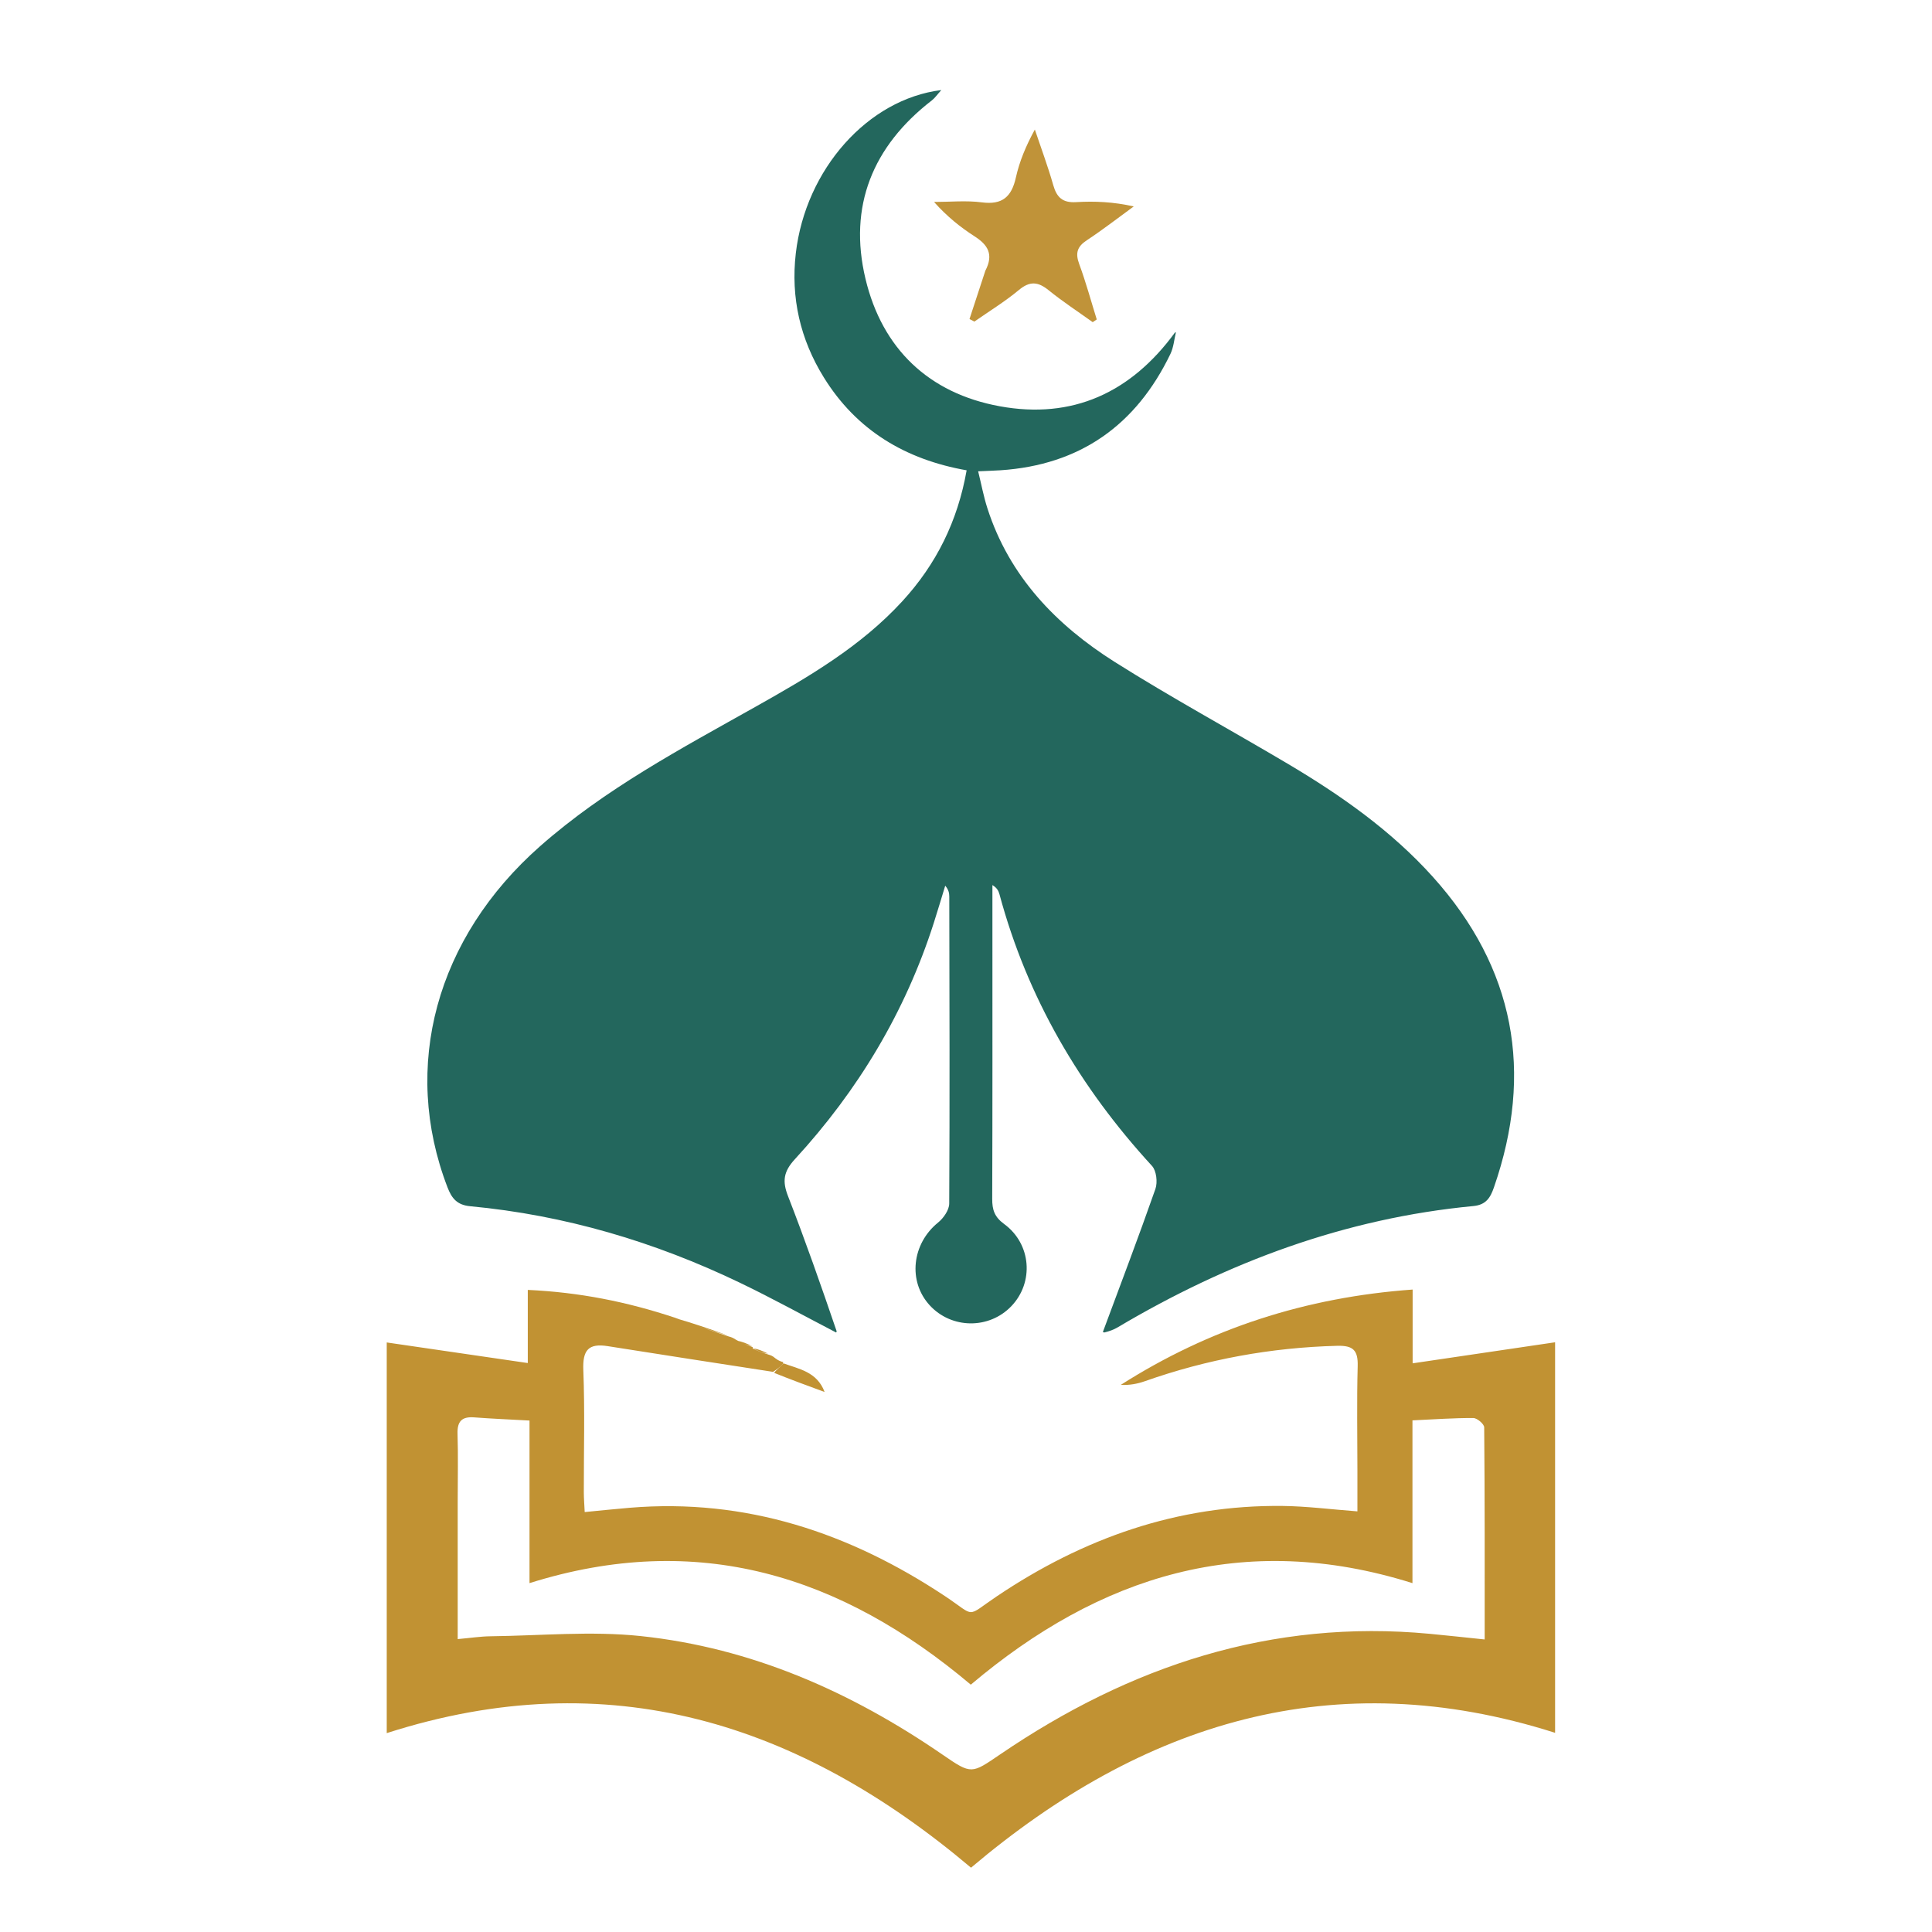 <svg version="1.1" id="Layer_1" xmlns="http://www.w3.org/2000/svg" xmlns:xlink="http://www.w3.org/1999/xlink" x="0px" y="0px"
	 width="100%" viewBox="0 0 506 506" enable-background="new 0 0 506 506" xml:space="preserve">

<path fill="#23675D" opacity="1" stroke="none" 
	d="
M307.982,87.01 
	C307.52,88.908 307.376,90.96 306.547,92.681 
	C297.553,111.352 282.863,121.794 262.002,123.168 
	C260.353,123.276 258.7,123.322 256.182,123.436 
	C257.028,126.869 257.616,130.046 258.596,133.097 
	C264.343,150.988 276.631,163.702 292.03,173.417 
	C306.804,182.737 322.184,191.092 337.218,200.003 
	C351.169,208.273 364.421,217.576 375.307,229.693 
	C396.723,253.532 401.754,280.775 391.268,310.986 
	C390.34,313.66 389.215,315.555 385.892,315.87 
	C352.314,319.059 321.537,330.541 292.69,347.655 
	C291.703,348.241 290.605,348.641 289.225,348.985 
	C288.891,348.844 288.838,348.878 288.838,348.878 
	C293.47,336.397 298.211,323.954 302.608,311.391 
	C303.217,309.65 302.877,306.625 301.711,305.356 
	C282.798,284.759 269.062,261.317 261.767,234.222 
	C261.53,233.34 261.105,232.509 259.917,231.809 
	C259.917,235.217 259.917,238.625 259.917,242.033 
	C259.916,266.015 259.953,289.998 259.866,313.979 
	C259.855,316.832 260.445,318.712 262.984,320.571 
	C270.147,325.815 270.83,335.882 264.867,342.103 
	C259.037,348.184 249.211,348.078 243.503,341.872 
	C237.726,335.591 238.831,325.744 245.677,320.201 
	C247.102,319.047 248.595,316.919 248.605,315.232 
	C248.755,288.421 248.671,261.608 248.622,234.796 
	C248.621,233.892 248.43,232.989 247.558,231.972 
	C246.565,235.211 245.607,238.461 244.574,241.687 
	C237.09,265.06 224.723,285.612 208.174,303.61 
	C205.202,306.842 204.864,309.359 206.377,313.248 
	C210.896,324.865 215.021,336.635 219.132,348.692 
	C218.964,349.038 218.995,348.993 218.995,348.993 
	C210.605,344.636 202.322,340.059 193.806,335.966 
	C171.429,325.209 147.92,318.246 123.148,315.918 
	C119.717,315.595 118.316,313.87 117.202,310.971 
	C105.017,279.277 114.257,245.598 141.461,221.62 
	C158.5,206.603 178.363,196.073 197.955,185.06 
	C211.765,177.298 225.439,169.327 236.318,157.475 
	C245.205,147.794 250.814,136.525 253.167,123.177 
	C237.143,120.348 224.354,112.719 215.766,98.856 
	C209.588,88.884 207.075,77.961 208.426,66.336 
	C210.978,44.369 227.286,25.959 246.537,23.588 
	C245.494,24.737 244.871,25.664 244.032,26.312 
	C228.545,38.287 222.139,54.022 226.672,73.017 
	C231.044,91.335 243.258,103.012 261.853,106.406 
	C280.828,109.868 296.143,102.911 307.711,87.114 
	C308.029,87.042 307.982,87.01 307.982,87.01 
z"/>
<path fill="#C19233" opacity="1" stroke="none" 
	d="
M202.476,359.296 
	C188.043,357.059 173.604,354.862 159.181,352.564 
	C154.093,351.754 152.573,353.638 152.774,358.792 
	C153.189,369.442 152.887,380.12 152.905,390.786 
	C152.907,392.402 153.044,394.017 153.136,396.015 
	C157.411,395.606 161.178,395.204 164.953,394.89 
	C195.321,392.371 222.445,401.412 247.467,418.015 
	C255.759,423.518 252.749,423.684 260.997,418.13 
	C283.668,402.862 308.423,394.087 335.994,394.417 
	C342.269,394.493 348.536,395.307 355.513,395.834 
	C355.513,392.147 355.514,388.725 355.513,385.303 
	C355.511,376.136 355.335,366.965 355.584,357.806 
	C355.696,353.684 354.452,352.362 350.212,352.474 
	C332.912,352.928 316.148,355.992 299.845,361.746 
	C297.865,362.444 295.774,362.829 293.54,362.704 
	C316.698,347.965 341.95,339.756 369.975,337.74 
	C369.975,344.36 369.975,350.438 369.975,357.061 
	C382.666,355.187 394.721,353.406 407.287,351.549 
	C407.287,385.767 407.287,419.154 407.287,453.832 
	C349.329,435.372 299.272,451.113 254.314,489.158 
	C209.446,451.267 159.463,435.22 101.288,453.913 
	C101.288,419.377 101.288,386.115 101.288,351.594 
	C113.556,353.385 125.578,355.14 138.23,356.987 
	C138.23,350.721 138.23,344.639 138.23,337.832 
	C151.711,338.455 164.139,340.908 176.894,345.155 
	C181.955,347.088 186.469,348.578 190.982,350.068 
	C191.444,350.19 191.907,350.313 192.799,350.912 
	C194.541,351.866 195.853,352.344 197.165,352.822 
	C197.165,352.822 197.044,352.925 197.195,353.213 
	C198.686,353.937 200.026,354.372 201.366,354.808 
	C201.847,354.953 202.328,355.097 203.081,355.752 
	C203.965,356.43 204.578,356.598 205.191,356.765 
	C205.191,356.765 204.971,356.833 205.115,357.123 
	C204.331,358.04 203.403,358.668 202.476,359.296 
M202.751,359.557 
	C203.403,358.668 204.331,358.04 205.22,357.075 
	C209.172,358.548 213.982,359.233 215.969,364.569 
	C211.379,362.884 207.203,361.351 202.751,359.557 
M190.731,349.824 
	C186.469,348.578 181.955,347.088 177.227,345.326 
	C181.502,346.563 185.991,348.072 190.731,349.824 
M196.999,352.56 
	C195.853,352.344 194.541,351.866 193.082,351.137 
	C194.234,351.357 195.534,351.828 196.999,352.56 
M201.152,354.533 
	C200.026,354.372 198.686,353.937 197.232,353.143 
	C198.392,353.276 199.664,353.767 201.152,354.533
M119.875,393.5 
	C119.875,405.264 119.875,417.028 119.875,429.288 
	C123.256,428.986 125.864,428.58 128.475,428.549 
	C141.586,428.394 154.827,427.125 167.785,428.492 
	C196.837,431.558 222.917,443.089 246.889,459.571 
	C254.504,464.807 254.429,464.6 262.016,459.435 
	C295.958,436.331 332.955,423.986 374.488,427.906 
	C379.056,428.337 383.618,428.842 388.844,429.381 
	C388.844,410.387 388.884,392.105 388.718,373.825 
	C388.71,372.964 386.871,371.395 385.878,371.389 
	C380.774,371.361 375.666,371.736 369.93,372 
	C369.93,386.223 369.93,399.939 369.93,414.634 
	C325.697,400.714 287.972,412.733 254.257,441.223 
	C220.262,412.555 182.684,400.794 138.682,414.628 
	C138.682,399.822 138.682,386.101 138.682,372.048 
	C133.459,371.758 128.831,371.572 124.216,371.218 
	C120.992,370.971 119.726,372.222 119.831,375.511 
	C120.013,381.168 119.877,386.837 119.875,393.5 
z"/>
<path fill="#C09339" opacity="1" stroke="none" 
	d="
M258.069,70.898 
	C260.317,66.589 258.68,64.108 255.27,61.913 
	C251.524,59.503 248.024,56.712 244.633,52.893 
	C248.813,52.893 253.049,52.463 257.159,53 
	C262.55,53.705 264.946,51.515 266.067,46.48 
	C266.999,42.292 268.661,38.266 271.031,33.93 
	C272.66,38.78 274.46,43.582 275.856,48.498 
	C276.773,51.727 278.326,53.149 281.838,52.94 
	C286.719,52.65 291.631,52.867 296.933,54.066 
	C292.848,57.037 288.859,60.153 284.644,62.925 
	C282.09,64.604 281.601,66.314 282.653,69.16 
	C284.408,73.913 285.737,78.822 287.245,83.665 
	C286.892,83.902 286.539,84.138 286.185,84.374 
	C282.323,81.606 278.328,79.001 274.643,76.014 
	C271.867,73.763 269.726,73.556 266.84,75.96 
	C263.196,78.997 259.1,81.493 255.199,84.223 
	C254.771,84.001 254.344,83.779 253.917,83.557 
	C255.264,79.466 256.612,75.375 258.069,70.898 
z"/>
</svg>